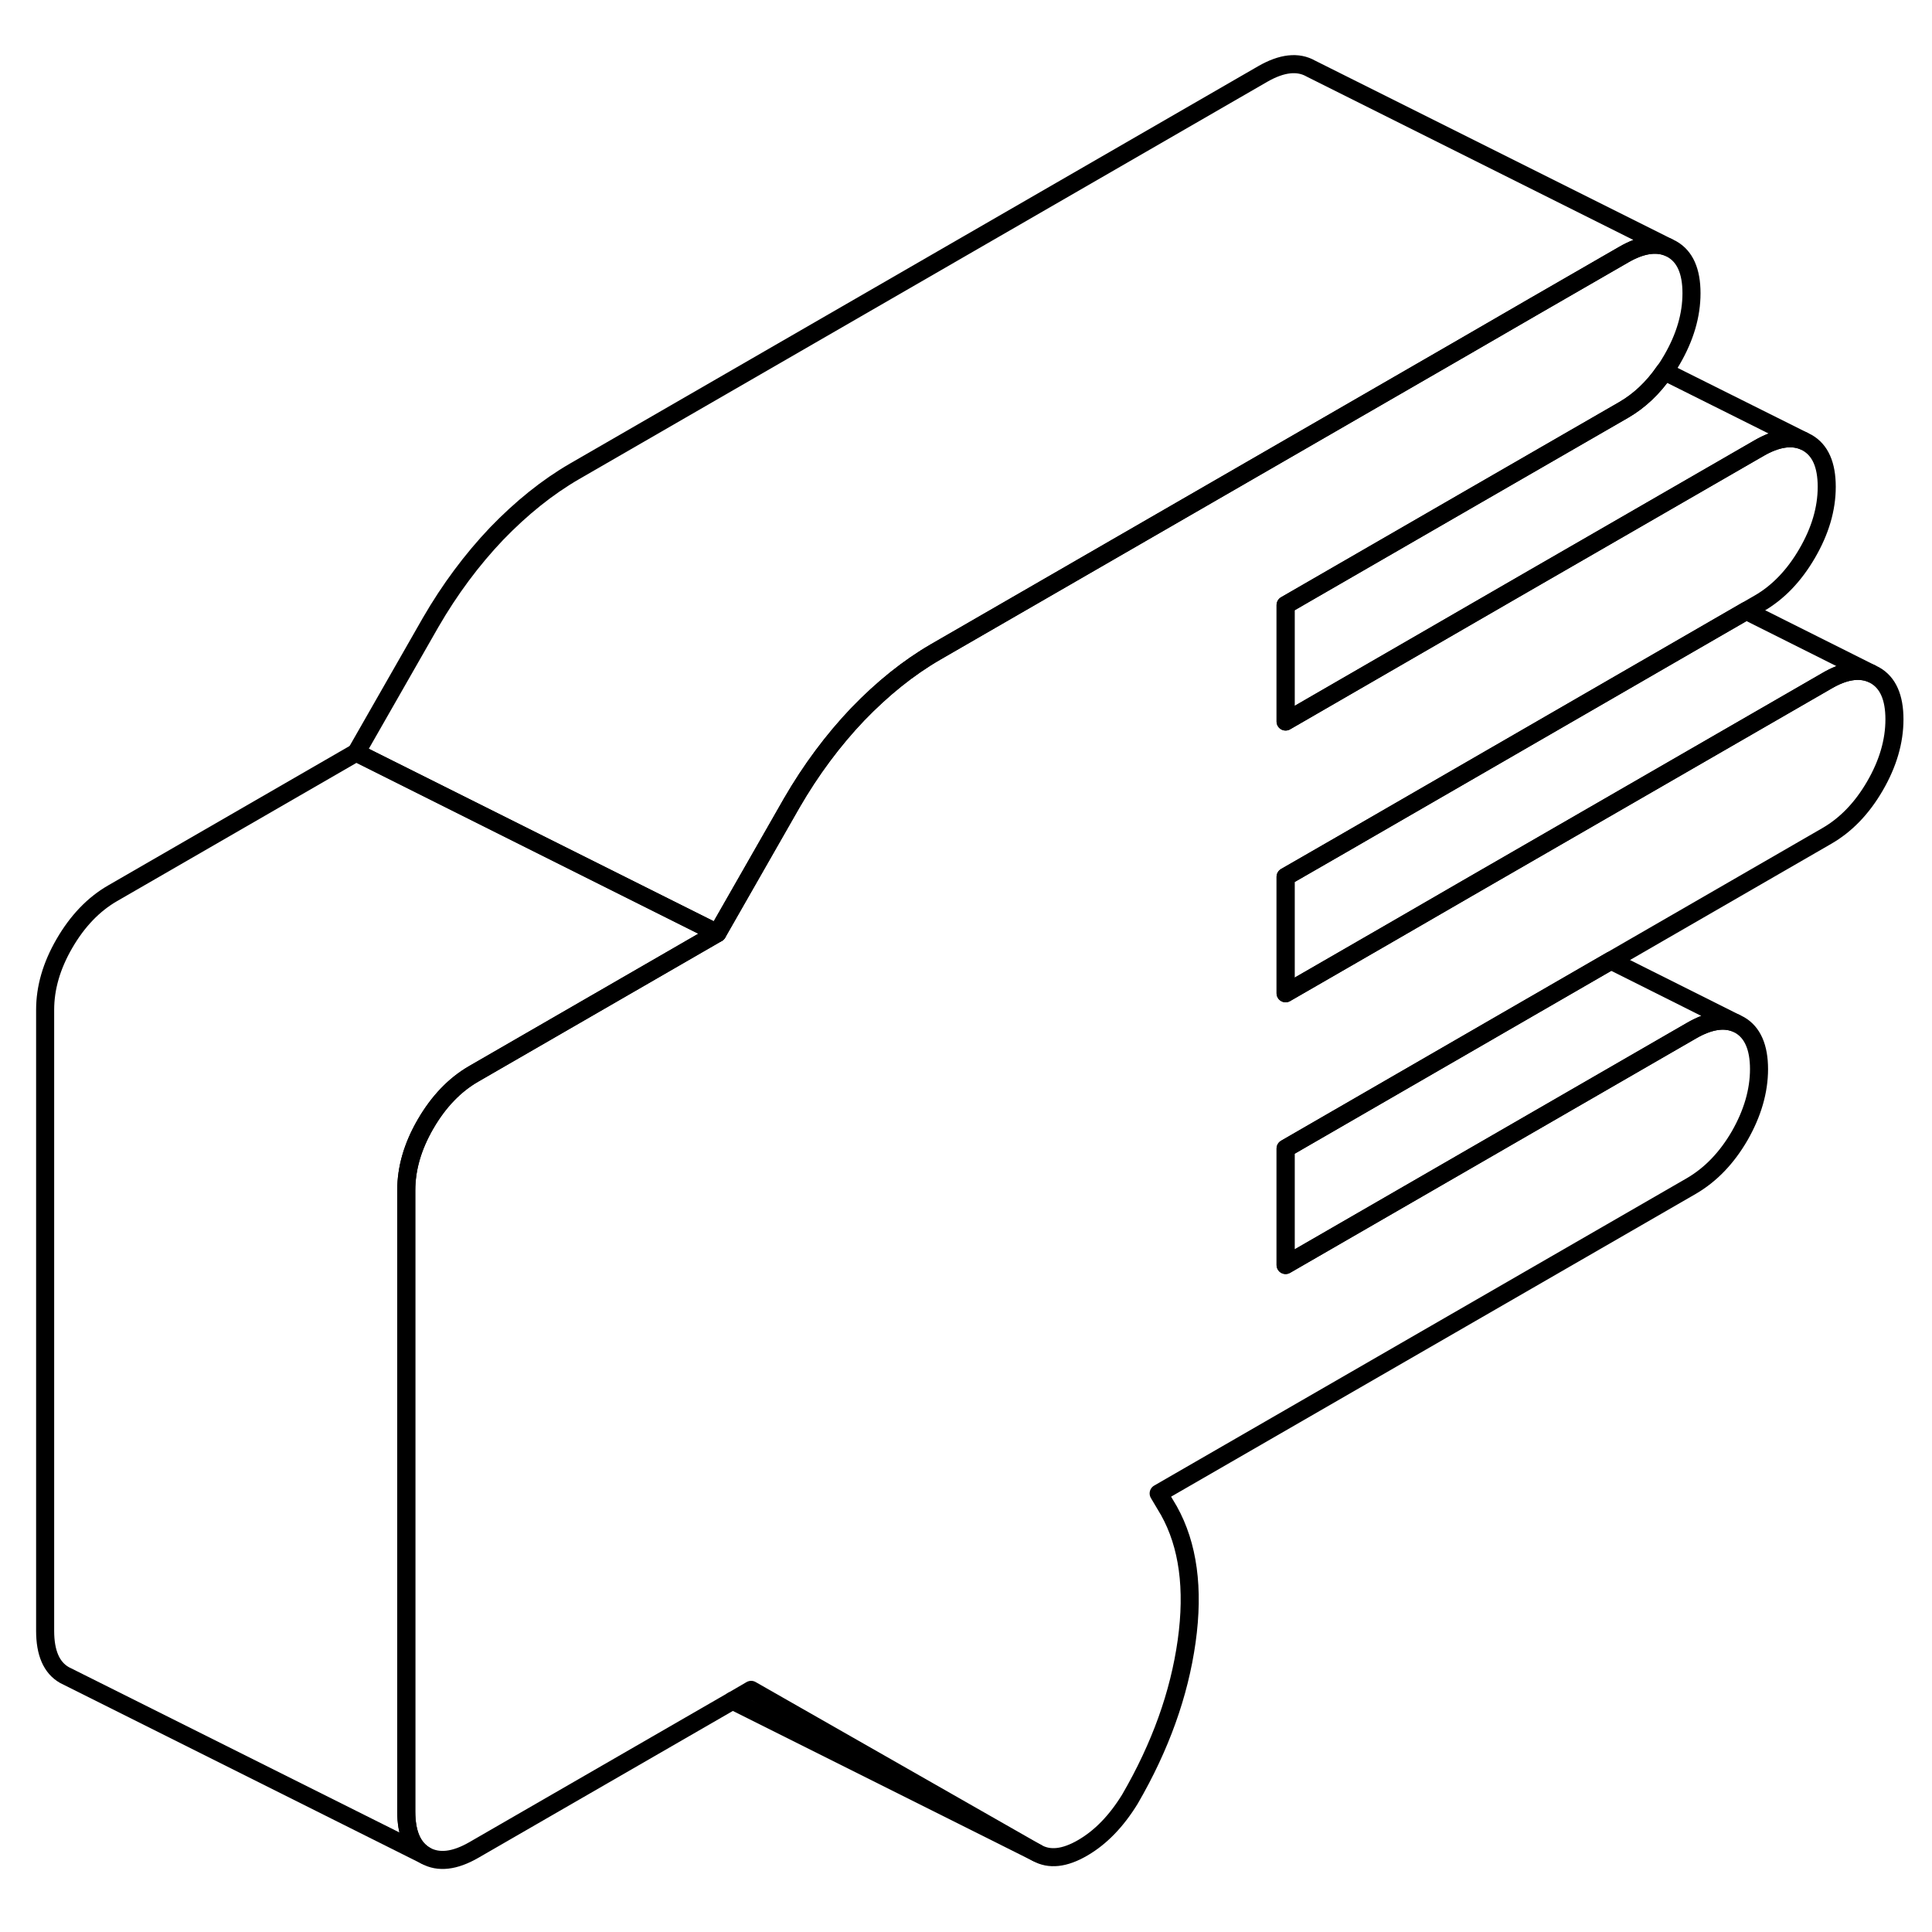 <svg width="24" height="24" viewBox="0 0 107 105" fill="none" xmlns="http://www.w3.org/2000/svg" stroke-width="1px" stroke-linecap="round" stroke-linejoin="round">
    <path d="M99.87 23.409C99.19 23.139 98.37 23.269 97.42 23.819L88.72 28.839L84.42 31.319L71.2 38.959V32.509L81.73 26.429L89.93 21.699C90.79 21.199 91.55 20.489 92.18 19.569L99.87 23.409Z" stroke="currentColor" stroke-linejoin="round"/>
    <path d="M104.92 38.84C104.92 40.06 104.56 41.29 103.84 42.53C103.12 43.77 102.23 44.69 101.17 45.3L89.22 52.2L71.2 62.61V69.06L93.68 56.08C94.63 55.53 95.45 55.39 96.13 55.66L96.35 55.77C97.06 56.18 97.42 57 97.42 58.21C97.42 59.42 97.06 60.66 96.35 61.9C95.63 63.14 94.74 64.06 93.68 64.68L64.17 81.71L64.74 82.67C65.8 84.57 66.13 86.98 65.72 89.9C65.31 92.82 64.27 95.73 62.58 98.64C61.83 99.86 60.96 100.76 59.96 101.34C58.96 101.92 58.12 102.01 57.43 101.62L41.6 92.59L40.57 93.19L26.24 101.46C25.18 102.07 24.29 102.17 23.57 101.77C22.85 101.36 22.5 100.54 22.5 99.32V64.93C22.5 63.71 22.85 62.49 23.57 61.25C24.29 60.01 25.18 59.08 26.24 58.47L39.73 50.68L43.85 43.47C44.91 41.64 46.13 40 47.5 38.56C48.88 37.13 50.31 35.98 51.81 35.11L80.67 18.45L84.97 15.96L89.93 13.1C90.88 12.55 91.7 12.42 92.38 12.69L92.6 12.8C93.32 13.21 93.68 14.02 93.68 15.24C93.68 16.46 93.32 17.68 92.6 18.92C92.47 19.15 92.33 19.37 92.18 19.57C91.55 20.49 90.79 21.2 89.93 21.7L81.73 26.43L71.2 32.51V38.96L84.42 31.32L88.72 28.84L97.42 23.82C98.37 23.27 99.19 23.14 99.87 23.41L100.09 23.52C100.81 23.93 101.17 24.74 101.17 25.96C101.17 27.18 100.81 28.4 100.09 29.64C99.37 30.88 98.48 31.81 97.42 32.42L96.71 32.83L74.24 45.81L71.2 47.56V54.01L76.92 50.71L81.24 48.21L101.17 36.71C102.12 36.15 102.94 36.02 103.62 36.29L103.84 36.4C104.56 36.81 104.92 37.62 104.92 38.84Z" stroke="currentColor" stroke-linejoin="round"/>
    <path d="M39.73 50.68L26.24 58.47C25.18 59.08 24.29 60.01 23.57 61.25C22.85 62.49 22.5 63.71 22.5 64.93V99.32C22.5 100.54 22.85 101.36 23.57 101.77L3.79 91.88L3.57 91.77C2.85 91.36 2.5 90.54 2.5 89.32V54.93C2.5 53.71 2.85 52.49 3.57 51.25C4.29 50.01 5.18 49.08 6.24 48.47L19.73 40.68L39.73 50.68Z" stroke="currentColor" stroke-linejoin="round"/>
    <path d="M92.38 12.69C91.7 12.42 90.88 12.55 89.93 13.1L84.971 15.96L80.67 18.45L51.81 35.11C50.31 35.98 48.88 37.13 47.501 38.56C46.13 40 44.911 41.64 43.851 43.47L39.73 50.68L19.73 40.68L23.851 33.47C24.911 31.64 26.131 30 27.5 28.56C28.881 27.13 30.311 25.98 31.811 25.11L69.93 3.1C70.99 2.49 71.881 2.39 72.601 2.8L92.38 12.69Z" stroke="currentColor" stroke-linejoin="round"/>
    <path d="M103.62 36.29C102.94 36.02 102.12 36.15 101.17 36.71L81.24 48.21L76.92 50.71L71.2 54.01V47.56L74.24 45.81L96.71 32.83L103.62 36.29Z" stroke="currentColor" stroke-linejoin="round"/>
    <path d="M96.13 55.66C95.45 55.39 94.63 55.53 93.68 56.08L71.2 69.06V62.61L89.22 52.2L96.13 55.66Z" stroke="currentColor" stroke-linejoin="round"/>
    <path d="M57.43 101.619L40.57 93.189" stroke="currentColor" stroke-linejoin="round"/>
</svg>